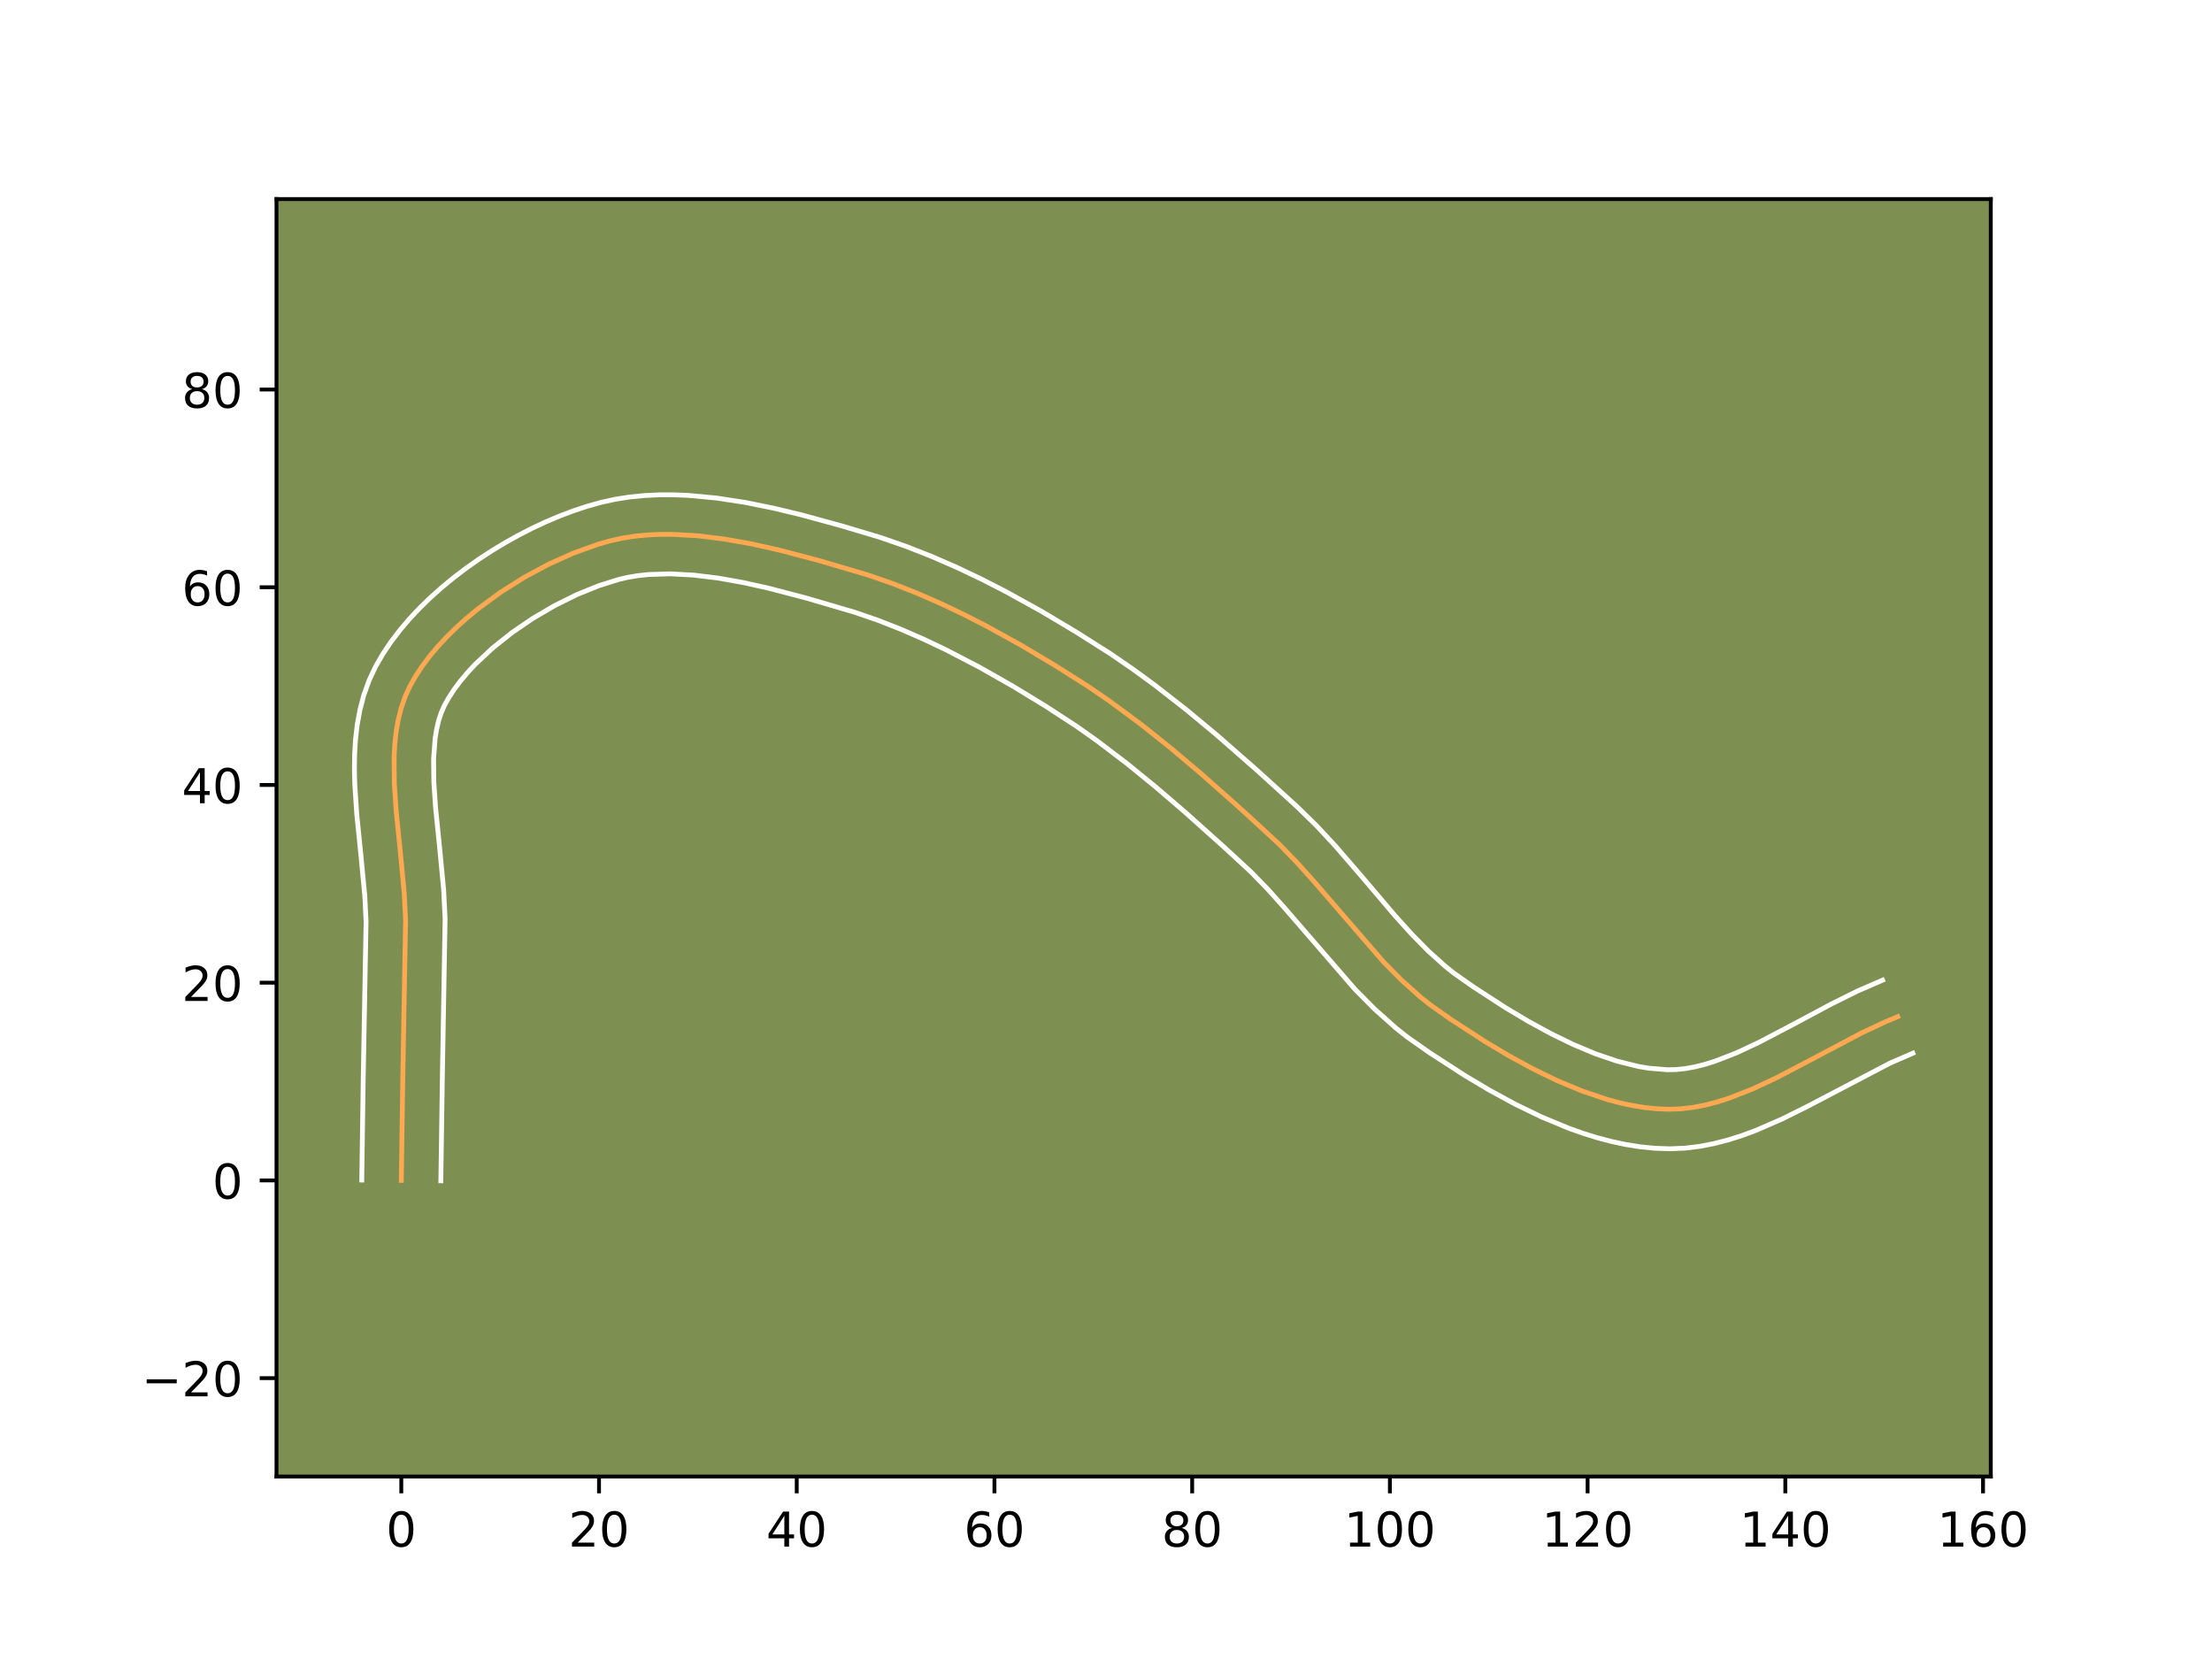 <?xml version="1.0" encoding="utf-8" standalone="no"?>
<!DOCTYPE svg PUBLIC "-//W3C//DTD SVG 1.1//EN"
  "http://www.w3.org/Graphics/SVG/1.1/DTD/svg11.dtd">
<!-- Created with matplotlib (https://matplotlib.org/) -->
<svg height="345.6pt" version="1.1" viewBox="0 0 460.8 345.6" width="460.8pt" xmlns="http://www.w3.org/2000/svg" xmlns:xlink="http://www.w3.org/1999/xlink">
 <defs>
  <style type="text/css">*{stroke-linecap:butt;stroke-linejoin:round;}</style>
 </defs>
 <g id="figure_1">
  <g id="patch_1">
   <path d="M 0 345.6 
L 460.8 345.6 
L 460.8 0 
L 0 0 
z
" style="fill:#ffffff;"/>
  </g>
  <g id="axes_1">
   <g id="patch_2">
    <path d="M 57.6 307.584 
L 414.72 307.584 
L 414.72 41.472 
L 57.6 41.472 
z
" style="fill:#7d9051;"/>
   </g>
   <g id="matplotlib.axis_1">
    <g id="xtick_1">
     <g id="line2d_1">
      <defs>
       <path d="M 0 0 
L 0 3.5 
" id="m8d8bcecdef" style="stroke:#000000;stroke-width:0.8;"/>
      </defs>
      <g>
       <use style="stroke:#000000;stroke-width:0.8;" x="83.598" xlink:href="#m8d8bcecdef" y="307.584"/>
      </g>
     </g>
     <g id="text_1">
      <!-- 0 -->
      <g transform="translate(80.417 322.182)scale(0.1 -0.1)">
       <defs>
        <path d="M 31.781 66.406 
Q 24.172 66.406 20.328 58.906 
Q 16.5 51.422 16.5 36.375 
Q 16.5 21.391 20.328 13.891 
Q 24.172 6.391 31.781 6.391 
Q 39.453 6.391 43.281 13.891 
Q 47.125 21.391 47.125 36.375 
Q 47.125 51.422 43.281 58.906 
Q 39.453 66.406 31.781 66.406 
z
M 31.781 74.219 
Q 44.047 74.219 50.516 64.516 
Q 56.984 54.828 56.984 36.375 
Q 56.984 17.969 50.516 8.266 
Q 44.047 -1.422 31.781 -1.422 
Q 19.531 -1.422 13.062 8.266 
Q 6.594 17.969 6.594 36.375 
Q 6.594 54.828 13.062 64.516 
Q 19.531 74.219 31.781 74.219 
z
" id="DejaVuSans-48"/>
       </defs>
       <use xlink:href="#DejaVuSans-48"/>
      </g>
     </g>
    </g>
    <g id="xtick_2">
     <g id="line2d_2">
      <g>
       <use style="stroke:#000000;stroke-width:0.8;" x="124.786" xlink:href="#m8d8bcecdef" y="307.584"/>
      </g>
     </g>
     <g id="text_2">
      <!-- 20 -->
      <g transform="translate(118.424 322.182)scale(0.1 -0.1)">
       <defs>
        <path d="M 19.188 8.297 
L 53.609 8.297 
L 53.609 0 
L 7.328 0 
L 7.328 8.297 
Q 12.938 14.109 22.625 23.891 
Q 32.328 33.688 34.812 36.531 
Q 39.547 41.844 41.422 45.531 
Q 43.312 49.219 43.312 52.781 
Q 43.312 58.594 39.234 62.25 
Q 35.156 65.922 28.609 65.922 
Q 23.969 65.922 18.812 64.312 
Q 13.672 62.703 7.812 59.422 
L 7.812 69.391 
Q 13.766 71.781 18.938 73 
Q 24.125 74.219 28.422 74.219 
Q 39.75 74.219 46.484 68.547 
Q 53.219 62.891 53.219 53.422 
Q 53.219 48.922 51.531 44.891 
Q 49.859 40.875 45.406 35.406 
Q 44.188 33.984 37.641 27.219 
Q 31.109 20.453 19.188 8.297 
z
" id="DejaVuSans-50"/>
       </defs>
       <use xlink:href="#DejaVuSans-50"/>
       <use x="63.623" xlink:href="#DejaVuSans-48"/>
      </g>
     </g>
    </g>
    <g id="xtick_3">
     <g id="line2d_3">
      <g>
       <use style="stroke:#000000;stroke-width:0.8;" x="165.974" xlink:href="#m8d8bcecdef" y="307.584"/>
      </g>
     </g>
     <g id="text_3">
      <!-- 40 -->
      <g transform="translate(159.612 322.182)scale(0.1 -0.1)">
       <defs>
        <path d="M 37.797 64.312 
L 12.891 25.391 
L 37.797 25.391 
z
M 35.203 72.906 
L 47.609 72.906 
L 47.609 25.391 
L 58.016 25.391 
L 58.016 17.188 
L 47.609 17.188 
L 47.609 0 
L 37.797 0 
L 37.797 17.188 
L 4.891 17.188 
L 4.891 26.703 
z
" id="DejaVuSans-52"/>
       </defs>
       <use xlink:href="#DejaVuSans-52"/>
       <use x="63.623" xlink:href="#DejaVuSans-48"/>
      </g>
     </g>
    </g>
    <g id="xtick_4">
     <g id="line2d_4">
      <g>
       <use style="stroke:#000000;stroke-width:0.8;" x="207.162" xlink:href="#m8d8bcecdef" y="307.584"/>
      </g>
     </g>
     <g id="text_4">
      <!-- 60 -->
      <g transform="translate(200.8 322.182)scale(0.1 -0.1)">
       <defs>
        <path d="M 33.016 40.375 
Q 26.375 40.375 22.484 35.828 
Q 18.609 31.297 18.609 23.391 
Q 18.609 15.531 22.484 10.953 
Q 26.375 6.391 33.016 6.391 
Q 39.656 6.391 43.531 10.953 
Q 47.406 15.531 47.406 23.391 
Q 47.406 31.297 43.531 35.828 
Q 39.656 40.375 33.016 40.375 
z
M 52.594 71.297 
L 52.594 62.312 
Q 48.875 64.062 45.094 64.984 
Q 41.312 65.922 37.594 65.922 
Q 27.828 65.922 22.672 59.328 
Q 17.531 52.734 16.797 39.406 
Q 19.672 43.656 24.016 45.922 
Q 28.375 48.188 33.594 48.188 
Q 44.578 48.188 50.953 41.516 
Q 57.328 34.859 57.328 23.391 
Q 57.328 12.156 50.688 5.359 
Q 44.047 -1.422 33.016 -1.422 
Q 20.359 -1.422 13.672 8.266 
Q 6.984 17.969 6.984 36.375 
Q 6.984 53.656 15.188 63.938 
Q 23.391 74.219 37.203 74.219 
Q 40.922 74.219 44.703 73.484 
Q 48.484 72.75 52.594 71.297 
z
" id="DejaVuSans-54"/>
       </defs>
       <use xlink:href="#DejaVuSans-54"/>
       <use x="63.623" xlink:href="#DejaVuSans-48"/>
      </g>
     </g>
    </g>
    <g id="xtick_5">
     <g id="line2d_5">
      <g>
       <use style="stroke:#000000;stroke-width:0.8;" x="248.35" xlink:href="#m8d8bcecdef" y="307.584"/>
      </g>
     </g>
     <g id="text_5">
      <!-- 80 -->
      <g transform="translate(241.988 322.182)scale(0.1 -0.1)">
       <defs>
        <path d="M 31.781 34.625 
Q 24.75 34.625 20.719 30.859 
Q 16.703 27.094 16.703 20.516 
Q 16.703 13.922 20.719 10.156 
Q 24.75 6.391 31.781 6.391 
Q 38.812 6.391 42.859 10.172 
Q 46.922 13.969 46.922 20.516 
Q 46.922 27.094 42.891 30.859 
Q 38.875 34.625 31.781 34.625 
z
M 21.922 38.812 
Q 15.578 40.375 12.031 44.719 
Q 8.5 49.078 8.5 55.328 
Q 8.5 64.062 14.719 69.141 
Q 20.953 74.219 31.781 74.219 
Q 42.672 74.219 48.875 69.141 
Q 55.078 64.062 55.078 55.328 
Q 55.078 49.078 51.531 44.719 
Q 48 40.375 41.703 38.812 
Q 48.828 37.156 52.797 32.312 
Q 56.781 27.484 56.781 20.516 
Q 56.781 9.906 50.312 4.234 
Q 43.844 -1.422 31.781 -1.422 
Q 19.734 -1.422 13.25 4.234 
Q 6.781 9.906 6.781 20.516 
Q 6.781 27.484 10.781 32.312 
Q 14.797 37.156 21.922 38.812 
z
M 18.312 54.391 
Q 18.312 48.734 21.844 45.562 
Q 25.391 42.391 31.781 42.391 
Q 38.141 42.391 41.719 45.562 
Q 45.312 48.734 45.312 54.391 
Q 45.312 60.062 41.719 63.234 
Q 38.141 66.406 31.781 66.406 
Q 25.391 66.406 21.844 63.234 
Q 18.312 60.062 18.312 54.391 
z
" id="DejaVuSans-56"/>
       </defs>
       <use xlink:href="#DejaVuSans-56"/>
       <use x="63.623" xlink:href="#DejaVuSans-48"/>
      </g>
     </g>
    </g>
    <g id="xtick_6">
     <g id="line2d_6">
      <g>
       <use style="stroke:#000000;stroke-width:0.8;" x="289.538" xlink:href="#m8d8bcecdef" y="307.584"/>
      </g>
     </g>
     <g id="text_6">
      <!-- 100 -->
      <g transform="translate(279.995 322.182)scale(0.1 -0.1)">
       <defs>
        <path d="M 12.406 8.297 
L 28.516 8.297 
L 28.516 63.922 
L 10.984 60.406 
L 10.984 69.391 
L 28.422 72.906 
L 38.281 72.906 
L 38.281 8.297 
L 54.391 8.297 
L 54.391 0 
L 12.406 0 
z
" id="DejaVuSans-49"/>
       </defs>
       <use xlink:href="#DejaVuSans-49"/>
       <use x="63.623" xlink:href="#DejaVuSans-48"/>
       <use x="127.246" xlink:href="#DejaVuSans-48"/>
      </g>
     </g>
    </g>
    <g id="xtick_7">
     <g id="line2d_7">
      <g>
       <use style="stroke:#000000;stroke-width:0.8;" x="330.726" xlink:href="#m8d8bcecdef" y="307.584"/>
      </g>
     </g>
     <g id="text_7">
      <!-- 120 -->
      <g transform="translate(321.182 322.182)scale(0.1 -0.1)">
       <use xlink:href="#DejaVuSans-49"/>
       <use x="63.623" xlink:href="#DejaVuSans-50"/>
       <use x="127.246" xlink:href="#DejaVuSans-48"/>
      </g>
     </g>
    </g>
    <g id="xtick_8">
     <g id="line2d_8">
      <g>
       <use style="stroke:#000000;stroke-width:0.8;" x="371.914" xlink:href="#m8d8bcecdef" y="307.584"/>
      </g>
     </g>
     <g id="text_8">
      <!-- 140 -->
      <g transform="translate(362.37 322.182)scale(0.1 -0.1)">
       <use xlink:href="#DejaVuSans-49"/>
       <use x="63.623" xlink:href="#DejaVuSans-52"/>
       <use x="127.246" xlink:href="#DejaVuSans-48"/>
      </g>
     </g>
    </g>
    <g id="xtick_9">
     <g id="line2d_9">
      <g>
       <use style="stroke:#000000;stroke-width:0.8;" x="413.102" xlink:href="#m8d8bcecdef" y="307.584"/>
      </g>
     </g>
     <g id="text_9">
      <!-- 160 -->
      <g transform="translate(403.558 322.182)scale(0.1 -0.1)">
       <use xlink:href="#DejaVuSans-49"/>
       <use x="63.623" xlink:href="#DejaVuSans-54"/>
       <use x="127.246" xlink:href="#DejaVuSans-48"/>
      </g>
     </g>
    </g>
   </g>
   <g id="matplotlib.axis_2">
    <g id="ytick_1">
     <g id="line2d_10">
      <defs>
       <path d="M 0 0 
L -3.5 0 
" id="mf52d1ff529" style="stroke:#000000;stroke-width:0.8;"/>
      </defs>
      <g>
       <use style="stroke:#000000;stroke-width:0.8;" x="57.6" xlink:href="#mf52d1ff529" y="287.088"/>
      </g>
     </g>
     <g id="text_10">
      <!-- −20 -->
      <g transform="translate(29.495 290.887)scale(0.1 -0.1)">
       <defs>
        <path d="M 10.594 35.5 
L 73.188 35.5 
L 73.188 27.203 
L 10.594 27.203 
z
" id="DejaVuSans-8722"/>
       </defs>
       <use xlink:href="#DejaVuSans-8722"/>
       <use x="83.789" xlink:href="#DejaVuSans-50"/>
       <use x="147.412" xlink:href="#DejaVuSans-48"/>
      </g>
     </g>
    </g>
    <g id="ytick_2">
     <g id="line2d_11">
      <g>
       <use style="stroke:#000000;stroke-width:0.8;" x="57.6" xlink:href="#mf52d1ff529" y="245.9"/>
      </g>
     </g>
     <g id="text_11">
      <!-- 0 -->
      <g transform="translate(44.237 249.699)scale(0.1 -0.1)">
       <use xlink:href="#DejaVuSans-48"/>
      </g>
     </g>
    </g>
    <g id="ytick_3">
     <g id="line2d_12">
      <g>
       <use style="stroke:#000000;stroke-width:0.8;" x="57.6" xlink:href="#mf52d1ff529" y="204.712"/>
      </g>
     </g>
     <g id="text_12">
      <!-- 20 -->
      <g transform="translate(37.875 208.511)scale(0.1 -0.1)">
       <use xlink:href="#DejaVuSans-50"/>
       <use x="63.623" xlink:href="#DejaVuSans-48"/>
      </g>
     </g>
    </g>
    <g id="ytick_4">
     <g id="line2d_13">
      <g>
       <use style="stroke:#000000;stroke-width:0.8;" x="57.6" xlink:href="#mf52d1ff529" y="163.524"/>
      </g>
     </g>
     <g id="text_13">
      <!-- 40 -->
      <g transform="translate(37.875 167.323)scale(0.1 -0.1)">
       <use xlink:href="#DejaVuSans-52"/>
       <use x="63.623" xlink:href="#DejaVuSans-48"/>
      </g>
     </g>
    </g>
    <g id="ytick_5">
     <g id="line2d_14">
      <g>
       <use style="stroke:#000000;stroke-width:0.8;" x="57.6" xlink:href="#mf52d1ff529" y="122.336"/>
      </g>
     </g>
     <g id="text_14">
      <!-- 60 -->
      <g transform="translate(37.875 126.135)scale(0.1 -0.1)">
       <use xlink:href="#DejaVuSans-54"/>
       <use x="63.623" xlink:href="#DejaVuSans-48"/>
      </g>
     </g>
    </g>
    <g id="ytick_6">
     <g id="line2d_15">
      <g>
       <use style="stroke:#000000;stroke-width:0.8;" x="57.6" xlink:href="#mf52d1ff529" y="81.148"/>
      </g>
     </g>
     <g id="text_15">
      <!-- 80 -->
      <g transform="translate(37.875 84.947)scale(0.1 -0.1)">
       <use xlink:href="#DejaVuSans-56"/>
       <use x="63.623" xlink:href="#DejaVuSans-48"/>
      </g>
     </g>
    </g>
   </g>
   <g id="line2d_16">
    <path clip-path="url(#pf3a8a5d1ae)" d="M 83.598 245.9 
L 83.913 224.225 
L 84.491 191.686 
L 84.211 186.072 
L 83.39 177.443 
L 82.516 168.786 
L 82.141 163.123 
L 82.099 157.633 
L 82.248 154.977 
L 82.533 152.391 
L 82.972 149.886 
L 83.584 147.47 
L 84.386 145.154 
L 85.395 142.946 
L 86.613 140.804 
L 88.016 138.685 
L 89.591 136.596 
L 91.325 134.544 
L 93.204 132.534 
L 95.214 130.575 
L 97.341 128.672 
L 99.573 126.832 
L 104.291 123.369 
L 109.261 120.239 
L 114.372 117.496 
L 119.514 115.194 
L 124.579 113.386 
L 127.048 112.684 
L 129.52 112.129 
L 132.053 111.724 
L 134.638 111.458 
L 137.27 111.322 
L 139.943 111.309 
L 145.387 111.612 
L 150.919 112.296 
L 156.488 113.291 
L 162.046 114.526 
L 170.251 116.671 
L 180.707 119.748 
L 185.791 121.506 
L 190.831 123.482 
L 195.82 125.654 
L 200.755 127.999 
L 205.629 130.495 
L 212.816 134.47 
L 219.84 138.657 
L 226.683 142.995 
L 231.136 146.044 
L 237.666 150.874 
L 244.038 155.957 
L 250.274 161.229 
L 258.421 168.45 
L 266.402 175.79 
L 270.197 179.694 
L 273.853 183.775 
L 288.19 200.36 
L 291.981 204.195 
L 295.966 207.755 
L 298.048 209.408 
L 302.418 212.473 
L 309.407 216.998 
L 314.294 219.911 
L 319.316 222.649 
L 324.433 225.135 
L 329.607 227.289 
L 334.798 229.033 
L 337.388 229.726 
L 339.967 230.287 
L 342.53 230.707 
L 345.074 230.974 
L 347.591 231.08 
L 350.095 230.995 
L 352.6 230.706 
L 355.106 230.232 
L 357.613 229.59 
L 360.12 228.798 
L 365.139 226.834 
L 370.161 224.48 
L 377.701 220.527 
L 387.768 215.206 
L 392.807 212.84 
L 395.327 211.793 
L 395.327 211.793 
" style="fill:none;stroke:#fea952;stroke-linecap:square;"/>
   </g>
   <g id="line2d_17">
    <path clip-path="url(#pf3a8a5d1ae)" d="M 75.361 245.821 
L 75.677 224.067 
L 76.259 191.985 
L 76.002 186.756 
L 75.199 178.318 
L 74.303 169.421 
L 73.907 163.336 
L 73.833 160.263 
L 73.875 157.174 
L 74.06 154.074 
L 74.419 150.968 
L 74.987 147.864 
L 75.799 144.776 
L 76.894 141.728 
L 78.234 138.875 
L 79.745 136.255 
L 81.439 133.725 
L 83.299 131.28 
L 85.308 128.918 
L 87.454 126.636 
L 89.722 124.435 
L 92.101 122.316 
L 94.578 120.281 
L 97.142 118.333 
L 99.781 116.476 
L 102.484 114.713 
L 105.24 113.049 
L 108.038 111.49 
L 110.868 110.04 
L 113.721 108.706 
L 116.587 107.494 
L 119.457 106.41 
L 122.326 105.462 
L 125.246 104.645 
L 128.217 103.996 
L 131.209 103.53 
L 134.215 103.231 
L 137.229 103.085 
L 140.246 103.077 
L 143.263 103.193 
L 149.279 103.752 
L 155.246 104.668 
L 161.131 105.858 
L 166.896 107.243 
L 175.224 109.519 
L 183.315 111.934 
L 188.724 113.808 
L 194.053 115.901 
L 199.298 118.187 
L 204.458 120.641 
L 209.529 123.239 
L 216.965 127.353 
L 224.185 131.658 
L 231.283 136.161 
L 235.944 139.355 
L 240.495 142.676 
L 247.135 147.854 
L 253.578 153.207 
L 261.909 160.507 
L 270.097 167.945 
L 274.297 172.046 
L 278.219 176.27 
L 283.728 182.654 
L 290.693 190.851 
L 294.125 194.647 
L 297.578 198.151 
L 301.087 201.303 
L 302.875 202.732 
L 306.982 205.615 
L 313.687 209.959 
L 318.315 212.721 
L 323.01 215.287 
L 327.719 217.581 
L 332.38 219.532 
L 336.929 221.075 
L 341.297 222.158 
L 343.392 222.514 
L 347.31 222.847 
L 349.152 222.811 
L 351.069 222.612 
L 353.063 222.252 
L 355.132 221.735 
L 357.272 221.069 
L 361.74 219.33 
L 366.424 217.139 
L 373.783 213.281 
L 381.511 209.148 
L 386.883 206.482 
L 392.167 204.186 
L 392.167 204.186 
" style="fill:none;stroke:#ffffff;stroke-linecap:square;"/>
   </g>
   <g id="line2d_18">
    <path clip-path="url(#pf3a8a5d1ae)" d="M 91.836 245.979 
L 92.149 224.382 
L 92.723 191.387 
L 92.42 185.389 
L 91.581 176.568 
L 90.729 168.152 
L 90.376 162.911 
L 90.324 158.093 
L 90.646 153.814 
L 90.957 151.908 
L 91.368 150.165 
L 91.877 148.58 
L 92.557 147.016 
L 93.481 145.352 
L 94.593 143.645 
L 95.884 141.912 
L 97.342 140.17 
L 98.955 138.432 
L 102.582 135.027 
L 106.646 131.791 
L 111.019 128.804 
L 115.573 126.141 
L 120.171 123.866 
L 124.669 122.039 
L 128.849 120.722 
L 130.823 120.263 
L 132.896 119.918 
L 135.061 119.684 
L 139.641 119.541 
L 144.499 119.802 
L 149.567 120.422 
L 154.776 121.349 
L 160.061 122.521 
L 168.005 124.597 
L 178.099 127.562 
L 182.859 129.204 
L 187.609 131.064 
L 192.343 133.122 
L 197.052 135.358 
L 204.053 138.999 
L 210.957 142.921 
L 217.742 147.05 
L 224.212 151.261 
L 228.431 154.244 
L 234.668 158.982 
L 240.81 163.985 
L 246.877 169.195 
L 254.884 176.362 
L 260.567 181.605 
L 264.106 185.24 
L 267.609 189.148 
L 282.256 206.074 
L 286.385 210.24 
L 290.844 214.207 
L 293.221 216.083 
L 297.855 219.331 
L 305.128 224.037 
L 310.273 227.1 
L 315.621 230.012 
L 321.147 232.689 
L 326.834 235.046 
L 329.733 236.076 
L 332.668 236.99 
L 335.636 237.775 
L 338.637 238.417 
L 341.669 238.899 
L 344.727 239.204 
L 347.872 239.313 
L 351.038 239.178 
L 354.131 238.8 
L 357.149 238.212 
L 360.093 237.445 
L 362.969 236.528 
L 365.782 235.484 
L 371.241 233.11 
L 376.512 230.49 
L 393.69 221.485 
L 398.487 219.401 
L 398.487 219.401 
" style="fill:none;stroke:#ffffff;stroke-linecap:square;"/>
   </g>
   <g id="patch_3">
    <path d="M 57.6 307.584 
L 57.6 41.472 
" style="fill:none;stroke:#000000;stroke-linecap:square;stroke-linejoin:miter;stroke-width:0.8;"/>
   </g>
   <g id="patch_4">
    <path d="M 414.72 307.584 
L 414.72 41.472 
" style="fill:none;stroke:#000000;stroke-linecap:square;stroke-linejoin:miter;stroke-width:0.8;"/>
   </g>
   <g id="patch_5">
    <path d="M 57.6 307.584 
L 414.72 307.584 
" style="fill:none;stroke:#000000;stroke-linecap:square;stroke-linejoin:miter;stroke-width:0.8;"/>
   </g>
   <g id="patch_6">
    <path d="M 57.6 41.472 
L 414.72 41.472 
" style="fill:none;stroke:#000000;stroke-linecap:square;stroke-linejoin:miter;stroke-width:0.8;"/>
   </g>
  </g>
 </g>
 <defs>
  <clipPath id="pf3a8a5d1ae">
   <rect height="266.112" width="357.12" x="57.6" y="41.472"/>
  </clipPath>
 </defs>
</svg>

